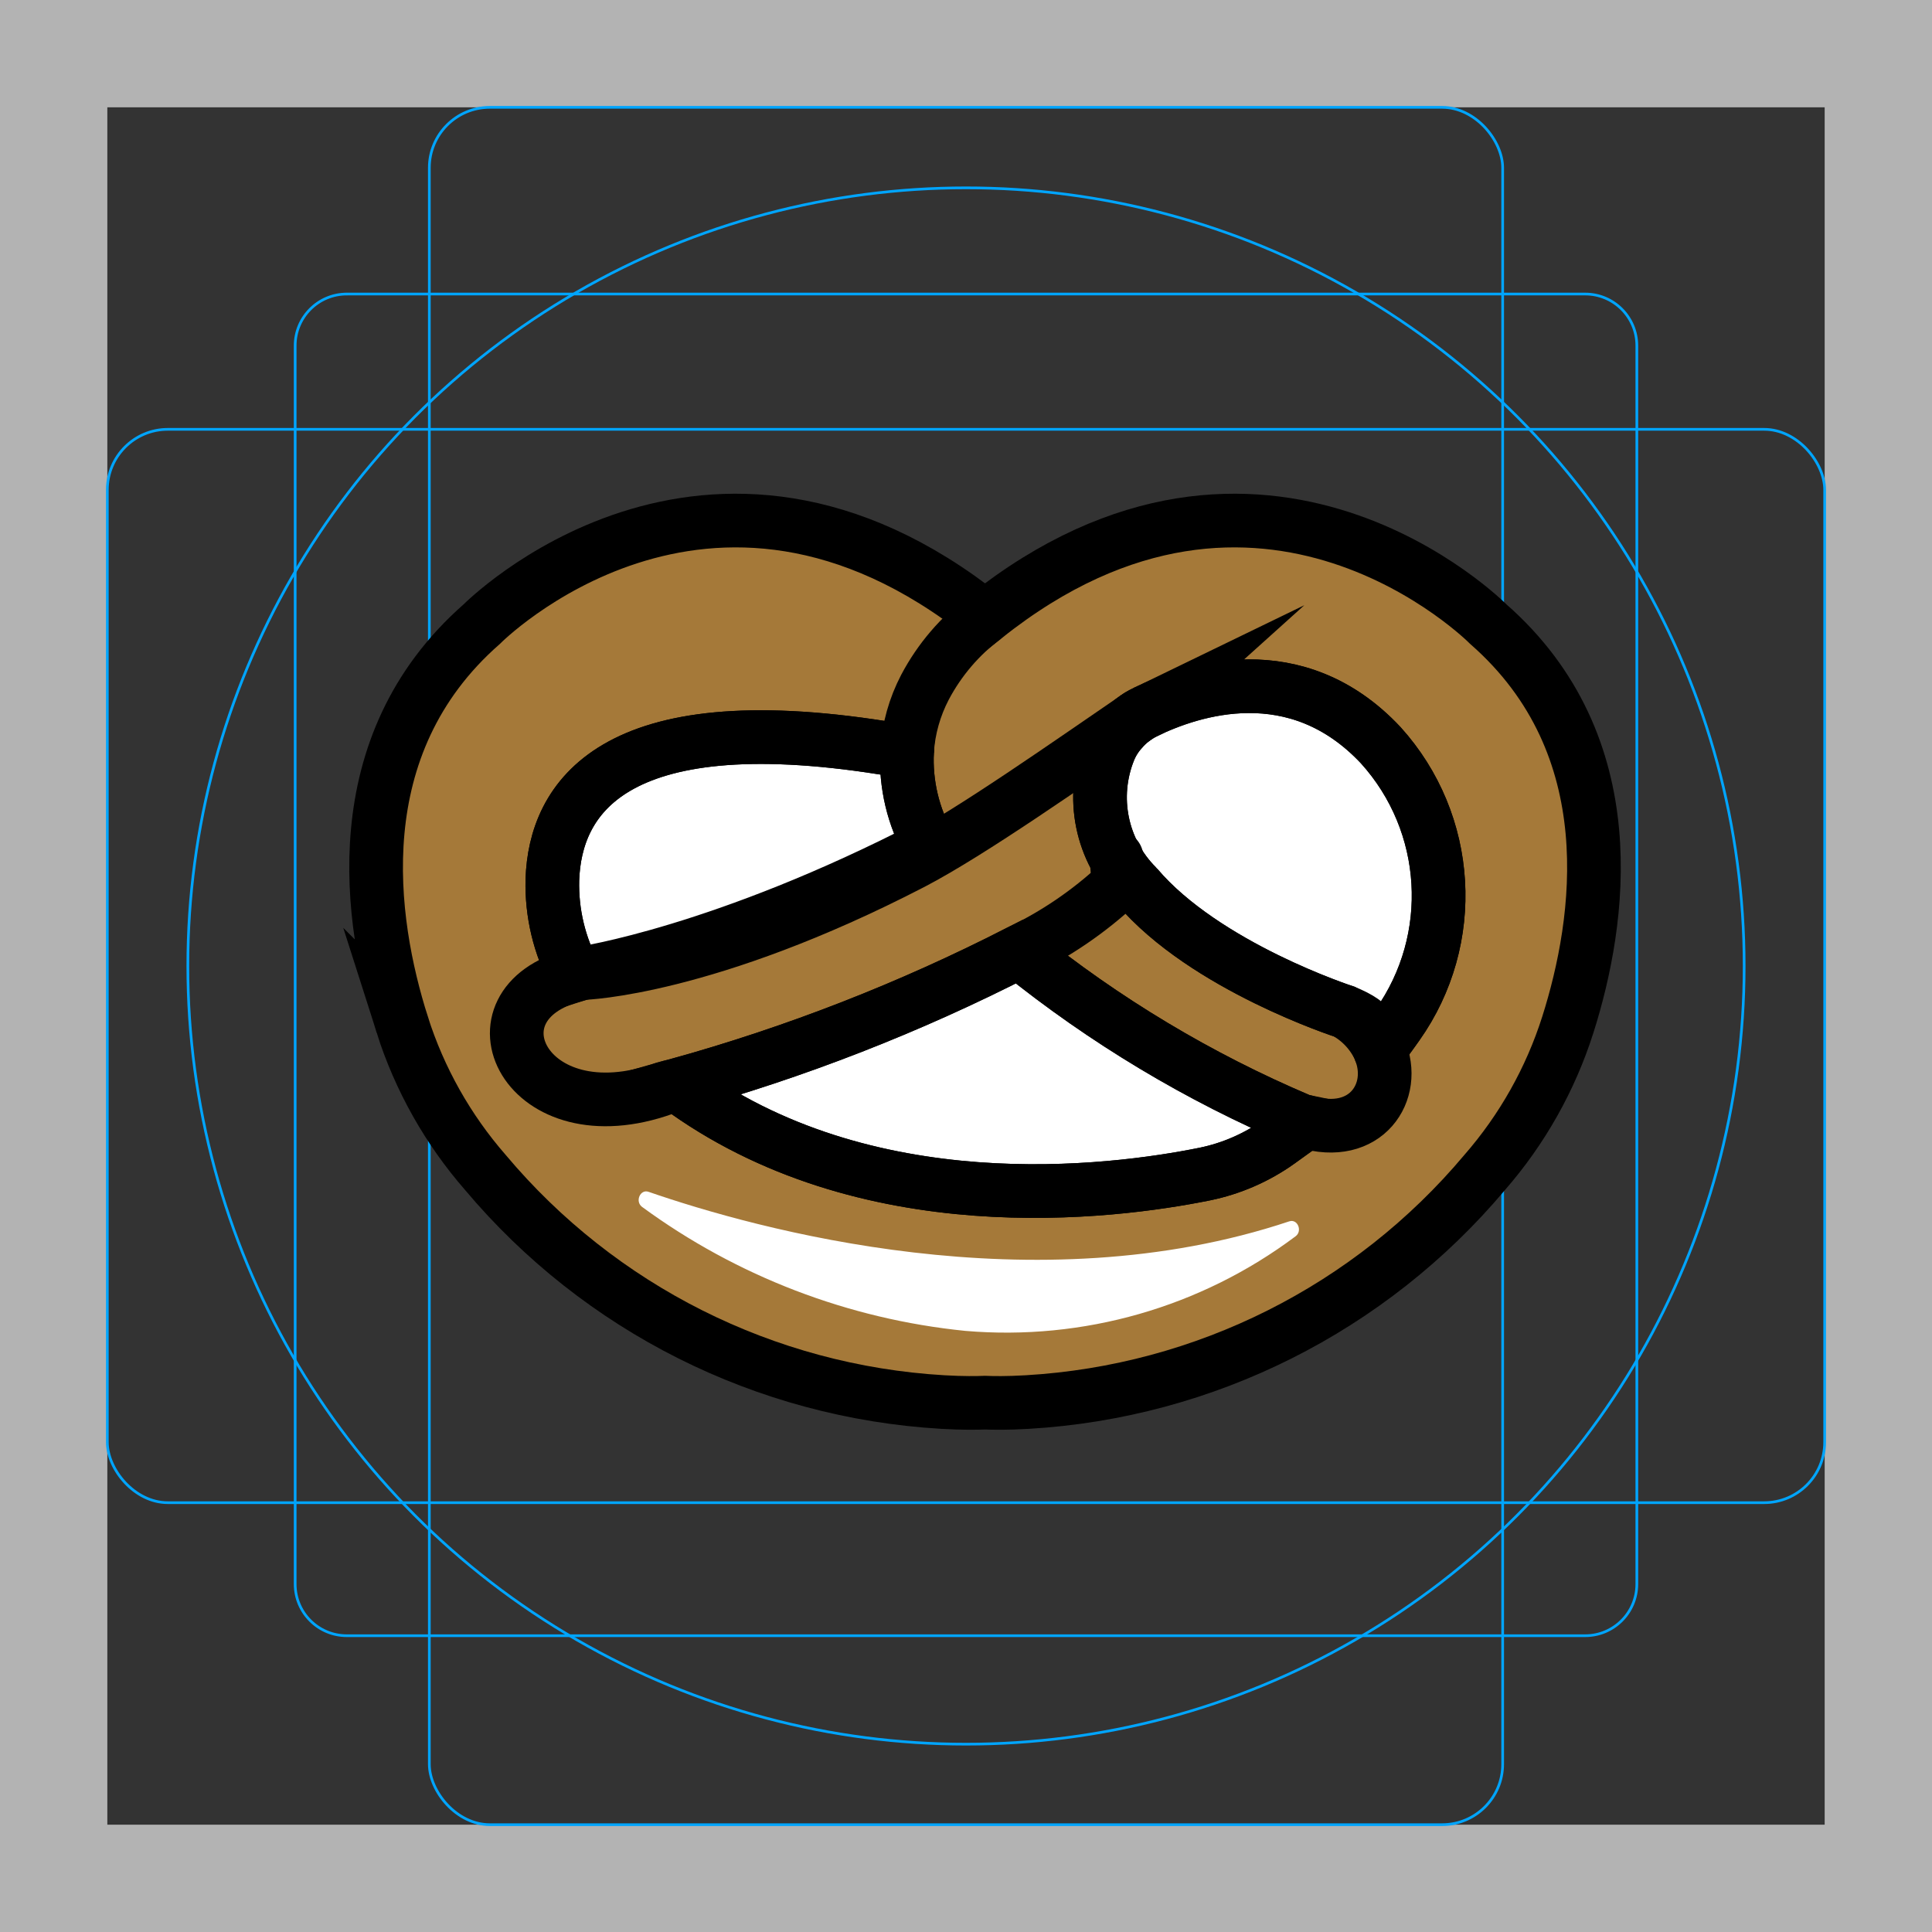 <svg id="emoji" viewBox="0 0 72 72" xmlns="http://www.w3.org/2000/svg">
  <rect x="0" y="0" width="72" height="72" fill="#333333" stroke="none"/>
  <g id="grid">
    <path fill="#b3b3b3" d="m68,4v64H4V4h64m4-4H0v72h72V0Z"/>
    <path fill="none" stroke="#00a5ff" stroke-miterlimit="10" stroke-width="0.1" d="m12.923,10.958h46.154c1.062,0,1.923.861,1.923,1.923h0v46.154c0,1.062-.861,1.923-1.923,1.923H12.923c-1.062,0-1.923-.861-1.923-1.923h0V12.881c0-1.062.861-1.923,1.923-1.923h0Z"/>
    <rect x="16" y="4" rx="2.254" ry="2.254" width="40" height="64" fill="none" stroke="#00a5ff" stroke-miterlimit="10" stroke-width="0.1"/>
    <rect x="4" y="16" rx="2.254" ry="2.254" width="64" height="40" fill="none" stroke="#00a5ff" stroke-miterlimit="10" stroke-width="0.1"/>
    <circle cx="36" cy="36" r="29" fill="none" stroke="#00a5ff" stroke-miterlimit="10" stroke-width="0.1"/>
  </g>
  <g id="color">
    <ellipse cx="37.964" cy="34.629" rx="18.404" ry="11.399" fill="#fff"/>
    <path fill="#a57939" d="m14.991,38.191c.645,2.027,1.7,3.9,3.098,5.503,4.263,5.074,10.427,8.168,17.043,8.556.783.045,1.282.034,1.577.023.295.011.794.023,1.577-.023,6.615-.387,12.78-3.482,17.043-8.555,1.398-1.603,2.453-3.476,3.098-5.503,1.225-3.858,2.201-10.405-2.962-14.932,0,0-8.408-8.51-18.756-.261-10.348-8.249-18.756.261-18.756.261-5.162,4.527-4.187,11.074-2.961,14.932Zm32.656,4.369c-.82.581-1.751.987-2.735,1.191-3.529.715-12.674,1.872-19.675-3.313,4.405-1.221,8.674-2.886,12.742-4.97,3.179,2.567,6.7,4.679,10.462,6.275.067.024.135.043.204.057-.318.261-.647.51-.999.76Zm-4.947-16.033c1.702-.828,5.594-2.133,8.76,1.248,2.619,2.899,2.878,7.226.624,10.416-.204.295-.431.601-.669.908-.271-.595-.729-1.086-1.305-1.396,0,0-5.198-1.679-7.74-4.675-1.332-1.33-1.739-3.327-1.032-5.072.109-.266.262-.512.454-.726.25-.296.56-.535.909-.704Zm-9.815,1.339l.919.125c-.063,1.232.229,2.457.84,3.529-7.67,3.971-12.901,4.743-12.901,4.743-.103.021-.206.048-.306.08-.591-1.093-.884-2.321-.851-3.563.101-2.996,2.212-6.502,12.299-4.914h.001Z"/>
    <path fill="#fff" d="m48.05,45.516c.305-.102.499.359.233.556-3.53,2.647-7.912,3.902-12.309,3.526-4.355-.438-8.513-2.032-12.044-4.619-.273-.2-.074-.671.238-.564,4.012,1.387,14.375,4.276,23.882,1.1Z"/>
  </g>
  <g id="line">
    <path fill="none" stroke="#000" stroke-miterlimit="10" stroke-width="2" d="m14.991,38.191c.645,2.027,1.7,3.9,3.098,5.503,4.263,5.074,10.427,8.168,17.043,8.556.783.045,1.282.034,1.577.023.295.011.794.023,1.577-.023,6.615-.387,12.78-3.482,17.043-8.555,1.398-1.603,2.453-3.476,3.098-5.503,1.225-3.858,2.201-10.405-2.962-14.932,0,0-8.408-8.51-18.756-.261-10.348-8.249-18.756.261-18.756.261-5.162,4.527-4.187,11.074-2.961,14.932Zm32.656,4.369c-.82.581-1.751.987-2.735,1.191-3.529.715-12.674,1.872-19.675-3.313,4.405-1.221,8.674-2.886,12.742-4.97,3.179,2.567,6.7,4.679,10.462,6.275.067.024.135.043.204.057-.318.261-.647.51-.999.76Zm-4.947-16.033c1.702-.828,5.594-2.133,8.76,1.248,2.619,2.899,2.878,7.226.624,10.416-.204.295-.431.601-.669.908-.271-.595-.729-1.086-1.305-1.396,0,0-5.198-1.679-7.74-4.675-1.332-1.33-1.739-3.327-1.032-5.072.109-.266.262-.512.454-.726.25-.296.56-.535.909-.704Zm-9.815,1.339l.919.125c-.063,1.232.229,2.457.84,3.529-7.67,3.971-12.901,4.743-12.901,4.743-.103.021-.206.048-.306.08-.591-1.093-.884-2.321-.851-3.563.101-2.996,2.212-6.502,12.299-4.914h.001Z"/>
    <path fill="none" stroke="#000" stroke-miterlimit="10" stroke-width="2" d="m36.708,22.998c-.93.693-1.693,1.585-2.235,2.61-.387.739-.615,1.55-.669,2.383"/>
    <path fill="none" stroke="#000" stroke-miterlimit="10" stroke-width="2" d="m21.436,36.342c-.591-1.093-.884-2.321-.851-3.563.102-2.995,2.213-6.502,12.3-4.913l.919.125c-.063,1.232.229,2.457.84,3.529"/>
    <path fill="none" stroke="#000" stroke-miterlimit="10" stroke-width="2" d="m37.979,35.468c3.179,2.567,6.7,4.679,10.462,6.275.067.024.135.043.204.057,2.258.692,3.449-1.112,2.768-2.7"/>
    <path fill="none" stroke="#000" stroke-miterlimit="10" stroke-width="2" d="m25.237,40.438c7.001,5.185,16.146,4.028,19.675,3.313.984-.204,1.915-.61,2.735-1.191.352-.25.681-.499.999-.76"/>
    <path fill="none" stroke="#000" stroke-miterlimit="10" stroke-width="2" d="m42.37,33.029c2.542,2.995,7.738,4.675,7.738,4.675,1.18.467,1.078.874,1.305,1.396.238-.306.465-.613.669-.908,2.254-3.191,1.994-7.517-.624-10.416-3.166-3.381-7.058-2.076-8.76-1.248-.349.168-.658.408-.908.704-.192.214-.345.46-.454.726-.706,1.745-.299,3.742,1.033,5.072"/>
    <path fill="none" stroke="#000" stroke-linecap="round" stroke-linejoin="round" stroke-width="2" d="m42.444,26.667c-2.542,1.736-6.247,4.349-8.448,5.495-7.67,3.971-12.254,4.1-12.254,4.1-.103.021-.206.048-.306.079-4.221,1.067-1.872,6.082,3.313,4.221.17-.045.329-.091.488-.125,4.405-1.221,8.674-2.886,12.742-4.97,1.355-.645,2.602-1.495,3.699-2.519l-.068-.999"/>
  </g>
</svg>
